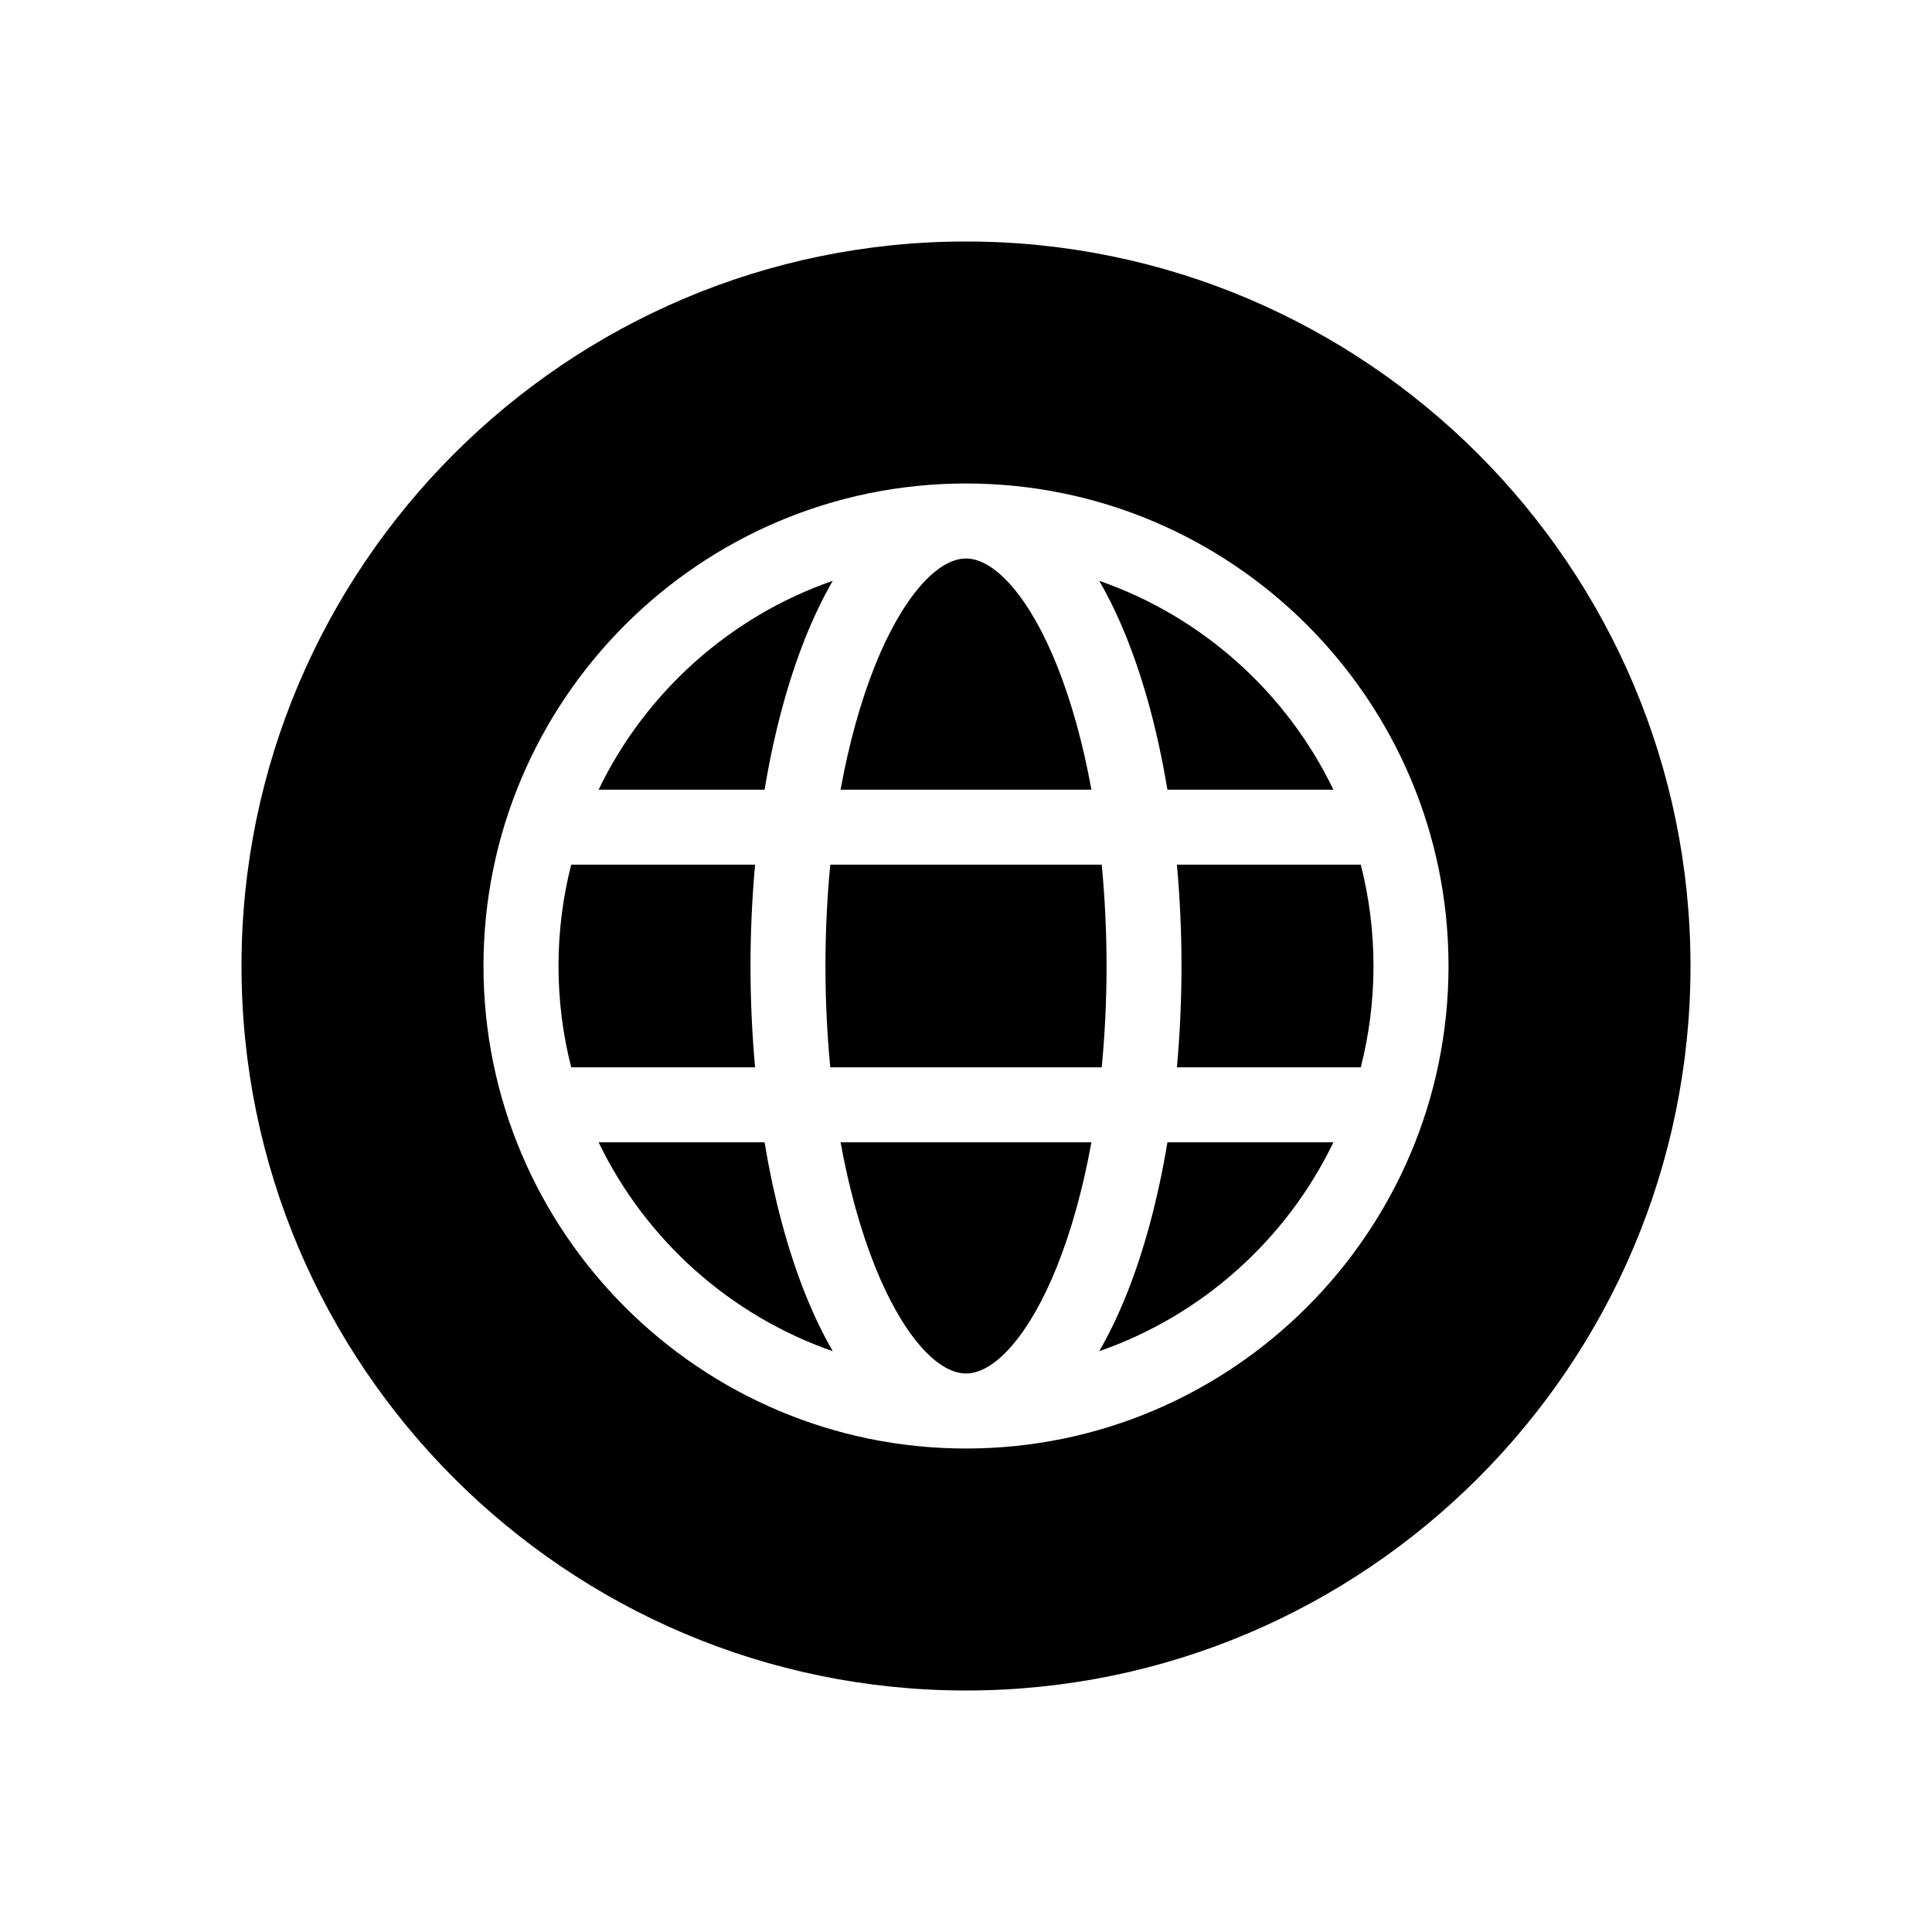 <svg width="24" height="24" viewBox="0 0 24 24" fill="none" xmlns="http://www.w3.org/2000/svg">
<path fill-rule="evenodd" clip-rule="evenodd" d="M12 21C7.037 21 3 16.963 3 12C3 7.037 7.037 3 12 3C16.963 3 21 7.037 21 12C21 16.963 16.963 21 12 21ZM13.655 16.785C14.934 16.341 15.982 15.398 16.564 14.19H14.502C14.387 14.885 14.216 15.526 13.995 16.079C13.89 16.339 13.777 16.575 13.655 16.785ZM7.436 14.19C8.018 15.398 9.066 16.341 10.345 16.785C10.223 16.575 10.11 16.339 10.005 16.079C9.784 15.526 9.613 14.885 9.498 14.19H7.436ZM10.345 7.215C9.066 7.659 8.018 8.602 7.436 9.81H9.498C9.613 9.115 9.784 8.474 10.005 7.921C10.11 7.661 10.223 7.425 10.345 7.215ZM12 6.938C11.631 6.938 11.198 7.447 10.87 8.267C10.689 8.72 10.545 9.242 10.442 9.81H13.558C13.455 9.242 13.311 8.72 13.13 8.267C12.802 7.447 12.369 6.938 12 6.938ZM6.938 12C6.938 12.435 6.993 12.857 7.096 13.259H9.38C9.343 12.85 9.323 12.428 9.323 12C9.323 11.572 9.343 11.15 9.38 10.741H7.096C6.993 11.143 6.938 11.565 6.938 12ZM10.314 13.259H13.686C13.725 12.852 13.746 12.43 13.746 12C13.746 11.57 13.725 11.148 13.686 10.741H10.314C10.275 11.148 10.254 11.57 10.254 12C10.254 12.43 10.275 12.852 10.314 13.259ZM12 17.062C12.369 17.062 12.802 16.553 13.13 15.733C13.311 15.28 13.455 14.758 13.558 14.19H10.442C10.545 14.758 10.689 15.28 10.87 15.733C11.198 16.553 11.631 17.062 12 17.062ZM17.062 12C17.062 11.565 17.007 11.143 16.904 10.741H14.62C14.657 11.15 14.677 11.572 14.677 12C14.677 12.428 14.657 12.85 14.62 13.259H16.904C17.007 12.857 17.062 12.435 17.062 12ZM16.564 9.81C15.982 8.602 14.934 7.659 13.655 7.215C13.777 7.425 13.89 7.661 13.995 7.921C14.216 8.474 14.387 9.115 14.502 9.81L16.564 9.81ZM17.994 12C17.994 15.305 15.305 17.994 12 17.994C8.695 17.994 6.006 15.305 6.006 12C6.006 8.695 8.695 6.006 12 6.006C15.305 6.006 17.994 8.695 17.994 12Z" fill="black"/>
</svg>
